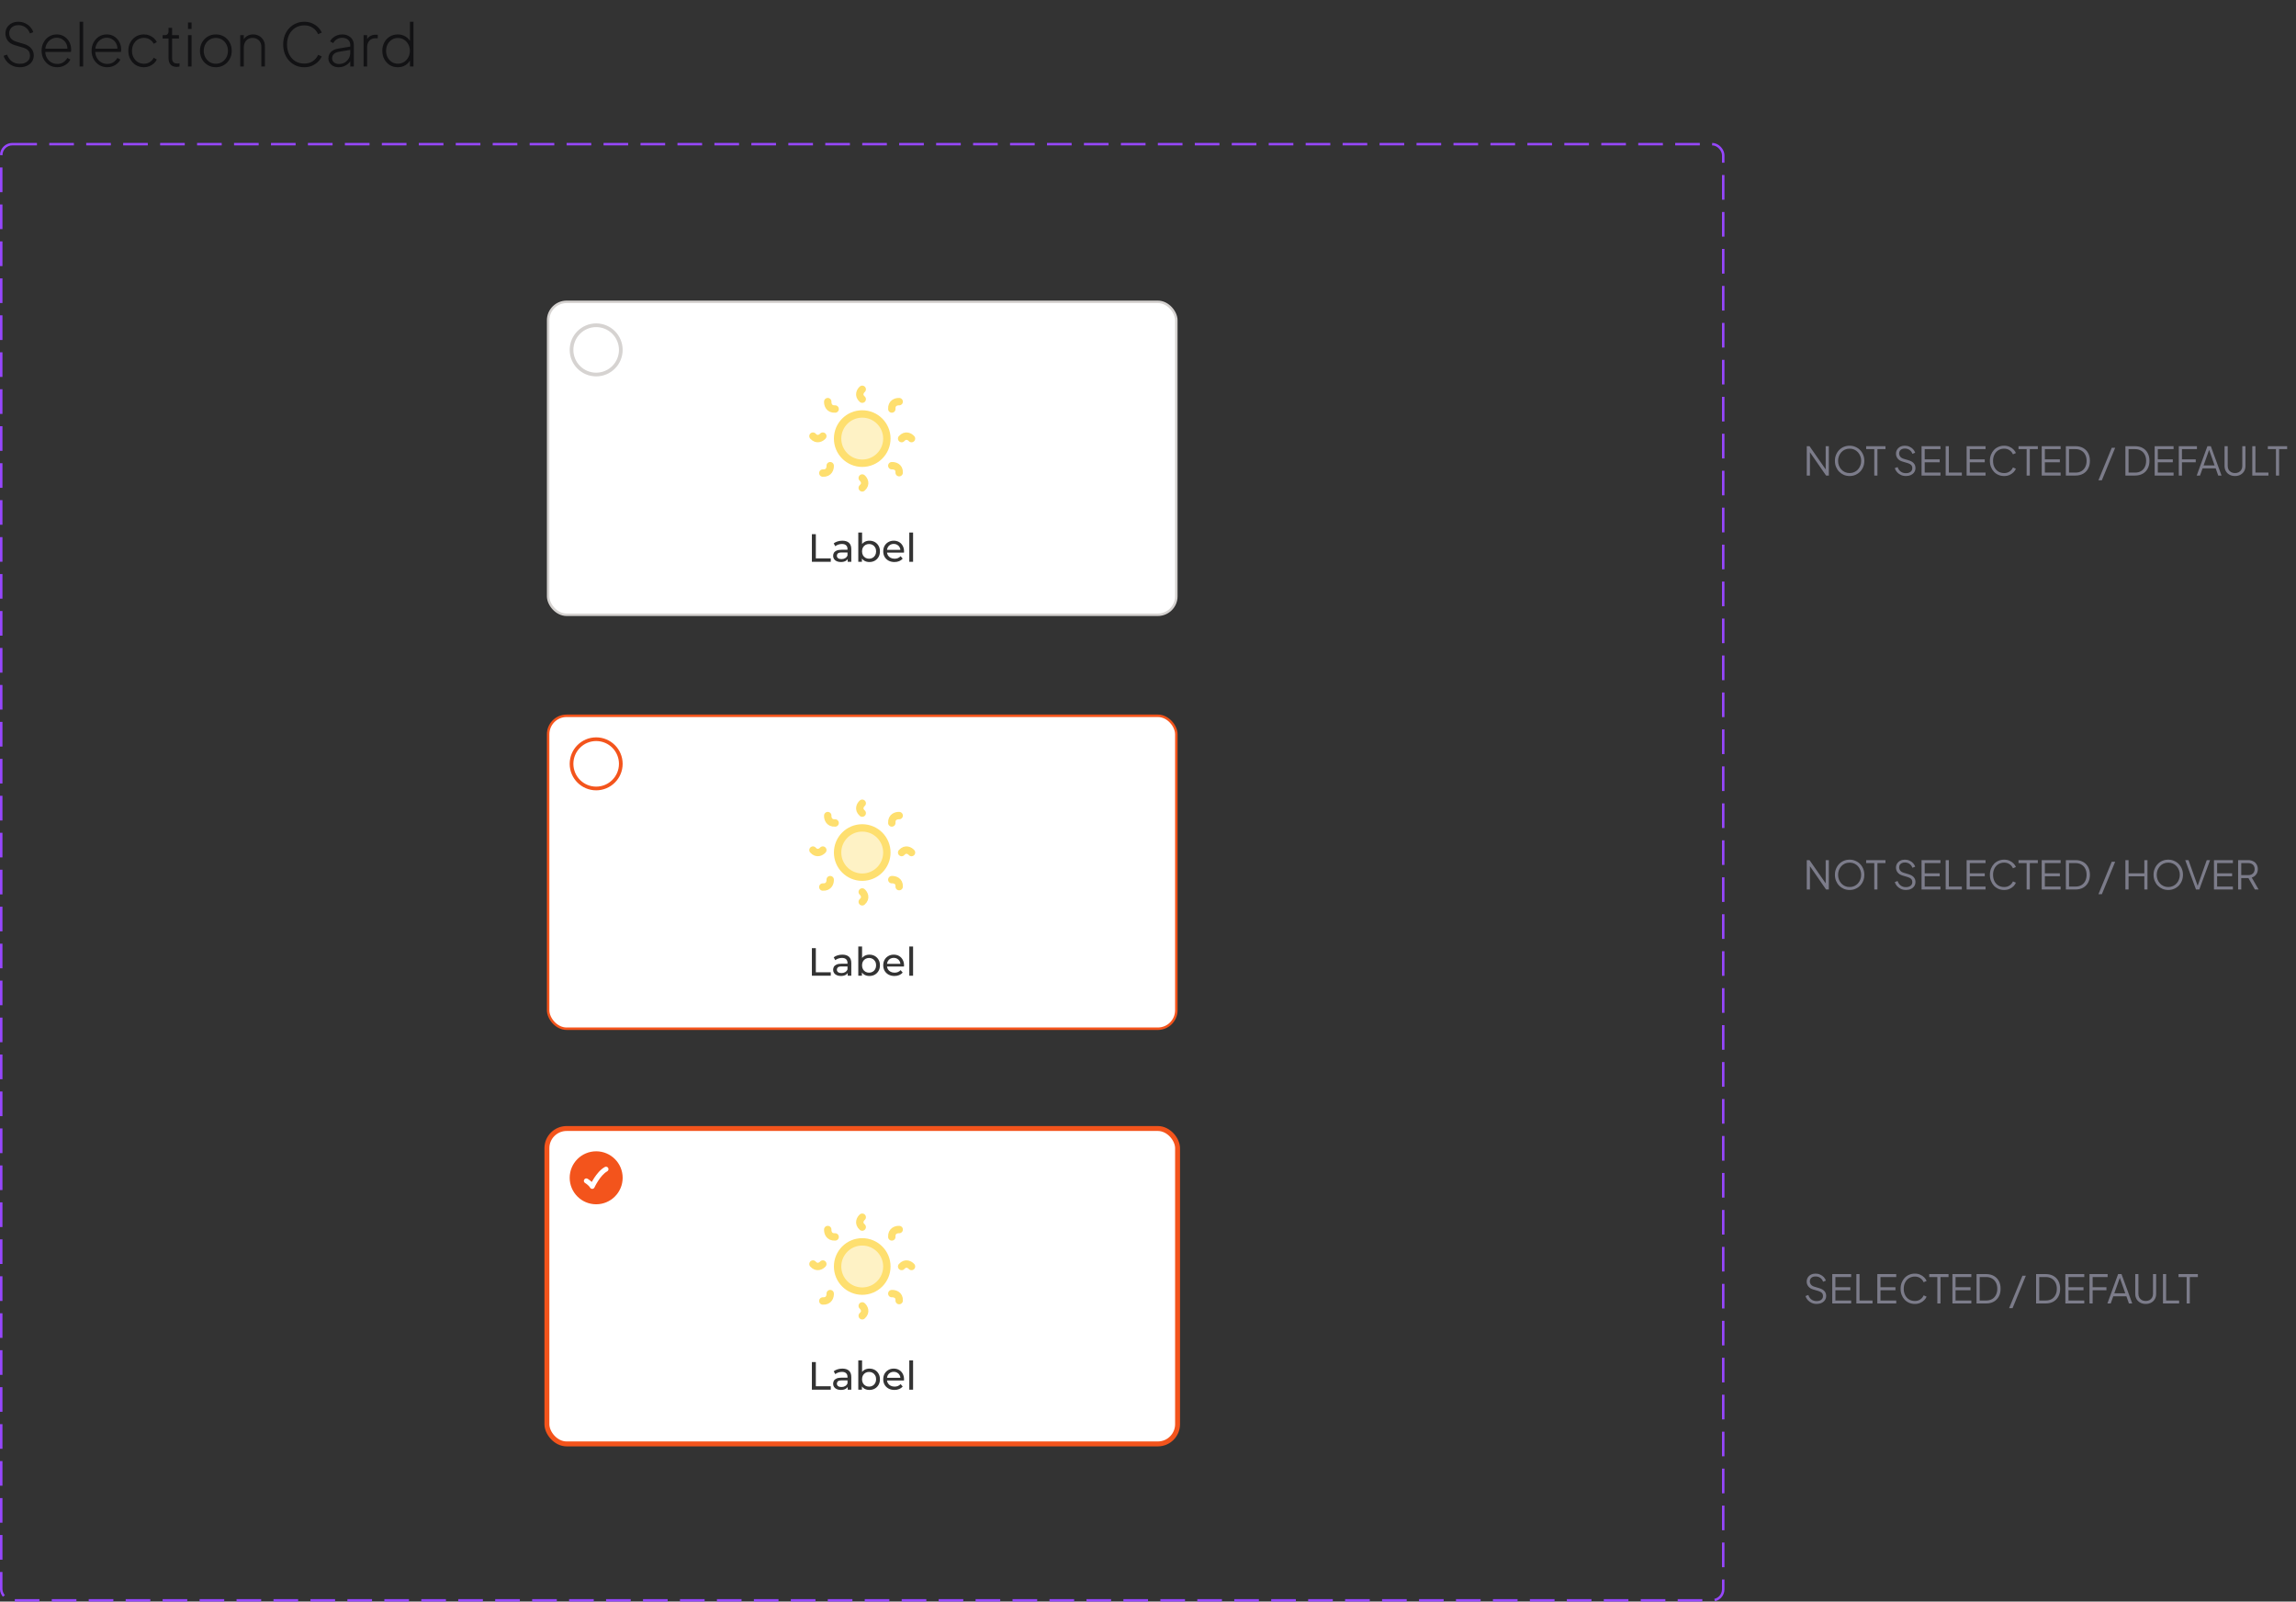 <svg width="932" height="650" viewBox="0 0 932 650" fill="none" xmlns="http://www.w3.org/2000/svg">
<rect x="0" y="0" width="932" height="650" fill="#333333" stroke="none"/>
<path d="M8.064 27.288C6.928 27.288 5.904 27.072 4.992 26.64C4.096 26.208 3.344 25.64 2.736 24.936C2.144 24.232 1.72 23.472 1.464 22.656L2.856 22.152C3.304 23.368 3.968 24.296 4.848 24.936C5.744 25.576 6.808 25.896 8.04 25.896C8.856 25.896 9.568 25.76 10.176 25.488C10.8 25.216 11.288 24.832 11.64 24.336C11.992 23.84 12.168 23.256 12.168 22.584C12.168 21.656 11.904 20.936 11.376 20.424C10.864 19.912 10.192 19.544 9.36 19.32L6.096 18.36C4.768 17.976 3.784 17.36 3.144 16.512C2.52 15.648 2.208 14.672 2.208 13.584C2.208 12.64 2.432 11.816 2.88 11.112C3.344 10.392 3.968 9.832 4.752 9.432C5.536 9.032 6.424 8.832 7.416 8.832C8.456 8.832 9.384 9.032 10.2 9.432C11.032 9.816 11.728 10.328 12.288 10.968C12.864 11.592 13.272 12.288 13.512 13.056L12.144 13.56C11.744 12.456 11.128 11.624 10.296 11.064C9.464 10.488 8.512 10.2 7.44 10.2C6.736 10.2 6.104 10.336 5.544 10.608C4.984 10.88 4.544 11.264 4.224 11.76C3.904 12.256 3.744 12.84 3.744 13.512C3.744 14.328 3.976 15.024 4.44 15.6C4.904 16.176 5.68 16.632 6.768 16.968L9.696 17.832C10.976 18.216 11.96 18.808 12.648 19.608C13.352 20.392 13.704 21.36 13.704 22.512C13.704 23.456 13.464 24.288 12.984 25.008C12.504 25.712 11.832 26.272 10.968 26.688C10.12 27.088 9.152 27.288 8.064 27.288ZM23.246 27.288C22.046 27.288 20.966 27 20.006 26.424C19.046 25.832 18.286 25.032 17.726 24.024C17.166 23 16.886 21.856 16.886 20.592C16.886 19.328 17.158 18.2 17.702 17.208C18.246 16.2 18.982 15.408 19.91 14.832C20.838 14.256 21.878 13.968 23.03 13.968C23.91 13.968 24.702 14.128 25.406 14.448C26.126 14.768 26.742 15.216 27.254 15.792C27.782 16.352 28.182 17 28.454 17.736C28.742 18.456 28.886 19.216 28.886 20.016C28.886 20.176 28.878 20.344 28.862 20.52C28.846 20.696 28.822 20.88 28.79 21.072H17.726V19.752H27.974L27.326 20.256C27.422 19.328 27.286 18.496 26.918 17.76C26.55 17.008 26.022 16.416 25.334 15.984C24.662 15.536 23.894 15.312 23.03 15.312C22.166 15.312 21.374 15.544 20.654 16.008C19.934 16.456 19.366 17.08 18.95 17.88C18.534 18.664 18.342 19.576 18.374 20.616C18.342 21.656 18.542 22.576 18.974 23.376C19.406 24.176 19.998 24.808 20.75 25.272C21.502 25.72 22.334 25.944 23.246 25.944C24.174 25.944 24.982 25.728 25.67 25.296C26.358 24.848 26.918 24.256 27.35 23.52L28.574 24.168C28.286 24.76 27.878 25.296 27.35 25.776C26.822 26.24 26.206 26.608 25.502 26.88C24.814 27.152 24.062 27.288 23.246 27.288ZM32.32 27V8.832H33.76V27H32.32ZM43.543 27.288C42.343 27.288 41.263 27 40.303 26.424C39.343 25.832 38.583 25.032 38.023 24.024C37.463 23 37.183 21.856 37.183 20.592C37.183 19.328 37.455 18.2 37.999 17.208C38.543 16.2 39.279 15.408 40.207 14.832C41.135 14.256 42.175 13.968 43.327 13.968C44.207 13.968 44.999 14.128 45.703 14.448C46.423 14.768 47.039 15.216 47.551 15.792C48.079 16.352 48.479 17 48.751 17.736C49.039 18.456 49.183 19.216 49.183 20.016C49.183 20.176 49.175 20.344 49.159 20.52C49.143 20.696 49.119 20.88 49.087 21.072H38.023V19.752H48.271L47.623 20.256C47.719 19.328 47.583 18.496 47.215 17.76C46.847 17.008 46.319 16.416 45.631 15.984C44.959 15.536 44.191 15.312 43.327 15.312C42.463 15.312 41.671 15.544 40.951 16.008C40.231 16.456 39.663 17.08 39.247 17.88C38.831 18.664 38.639 19.576 38.671 20.616C38.639 21.656 38.839 22.576 39.271 23.376C39.703 24.176 40.295 24.808 41.047 25.272C41.799 25.72 42.631 25.944 43.543 25.944C44.471 25.944 45.279 25.728 45.967 25.296C46.655 24.848 47.215 24.256 47.647 23.52L48.871 24.168C48.583 24.76 48.175 25.296 47.647 25.776C47.119 26.24 46.503 26.608 45.799 26.88C45.111 27.152 44.359 27.288 43.543 27.288ZM58.425 27.288C57.209 27.288 56.121 27 55.161 26.424C54.217 25.832 53.465 25.032 52.905 24.024C52.361 23.016 52.089 21.88 52.089 20.616C52.089 19.336 52.361 18.2 52.905 17.208C53.465 16.2 54.217 15.408 55.161 14.832C56.121 14.256 57.209 13.968 58.425 13.968C59.225 13.968 59.961 14.104 60.633 14.376C61.321 14.648 61.929 15.016 62.457 15.48C62.985 15.944 63.385 16.48 63.657 17.088L62.385 17.76C62.001 17.024 61.465 16.44 60.777 16.008C60.089 15.576 59.305 15.36 58.425 15.36C57.513 15.36 56.689 15.584 55.953 16.032C55.233 16.48 54.657 17.104 54.225 17.904C53.793 18.688 53.577 19.592 53.577 20.616C53.577 21.64 53.793 22.552 54.225 23.352C54.657 24.136 55.233 24.752 55.953 25.2C56.689 25.648 57.513 25.872 58.425 25.872C59.305 25.872 60.089 25.656 60.777 25.224C61.465 24.792 62.001 24.2 62.385 23.448L63.657 24.144C63.385 24.736 62.985 25.272 62.457 25.752C61.929 26.216 61.321 26.592 60.633 26.88C59.961 27.152 59.225 27.288 58.425 27.288ZM71.733 27.144C70.677 27.144 69.861 26.848 69.285 26.256C68.709 25.648 68.421 24.768 68.421 23.616V15.624H66.021V14.256H66.933C67.413 14.256 67.781 14.112 68.037 13.824C68.293 13.536 68.421 13.144 68.421 12.648V11.28H69.861V14.256H72.645V15.624H69.861V23.616C69.861 23.968 69.909 24.312 70.005 24.648C70.117 24.984 70.325 25.256 70.629 25.464C70.933 25.672 71.373 25.776 71.949 25.776C72.077 25.776 72.229 25.768 72.405 25.752C72.597 25.736 72.749 25.72 72.861 25.704V27C72.685 27.048 72.485 27.08 72.261 27.096C72.037 27.128 71.861 27.144 71.733 27.144ZM76.312 27V14.256H77.752V27H76.312ZM76.312 11.76V9.12H77.752V11.76H76.312ZM87.631 27.288C86.415 27.288 85.319 27 84.343 26.424C83.367 25.848 82.591 25.056 82.015 24.048C81.455 23.024 81.175 21.88 81.175 20.616C81.175 19.352 81.455 18.216 82.015 17.208C82.591 16.2 83.359 15.408 84.319 14.832C85.295 14.256 86.399 13.968 87.631 13.968C88.847 13.968 89.943 14.256 90.919 14.832C91.895 15.408 92.663 16.2 93.223 17.208C93.783 18.2 94.063 19.336 94.063 20.616C94.063 21.896 93.775 23.04 93.199 24.048C92.623 25.056 91.847 25.848 90.871 26.424C89.911 27 88.831 27.288 87.631 27.288ZM87.631 25.872C88.543 25.872 89.367 25.648 90.103 25.2C90.855 24.736 91.447 24.104 91.879 23.304C92.311 22.504 92.527 21.608 92.527 20.616C92.527 19.624 92.311 18.736 91.879 17.952C91.447 17.168 90.863 16.544 90.127 16.08C89.391 15.616 88.559 15.384 87.631 15.384C86.703 15.384 85.863 15.616 85.111 16.08C84.375 16.528 83.791 17.152 83.359 17.952C82.927 18.736 82.711 19.624 82.711 20.616C82.711 21.608 82.927 22.504 83.359 23.304C83.807 24.104 84.399 24.736 85.135 25.2C85.871 25.648 86.703 25.872 87.631 25.872ZM97.523 27V14.256H98.963V16.824L98.603 16.728C98.891 15.88 99.403 15.208 100.139 14.712C100.891 14.216 101.763 13.968 102.755 13.968C103.635 13.968 104.435 14.168 105.155 14.568C105.875 14.968 106.451 15.528 106.883 16.248C107.315 16.952 107.531 17.76 107.531 18.672V27H106.091V19.08C106.091 18.312 105.939 17.656 105.635 17.112C105.331 16.552 104.907 16.128 104.363 15.84C103.835 15.536 103.227 15.384 102.539 15.384C101.819 15.384 101.187 15.552 100.643 15.888C100.099 16.224 99.683 16.688 99.395 17.28C99.107 17.872 98.963 18.552 98.963 19.32V27H97.523ZM123.523 27.288C122.291 27.288 121.155 27.064 120.115 26.616C119.075 26.152 118.163 25.504 117.379 24.672C116.611 23.84 116.011 22.864 115.579 21.744C115.163 20.624 114.955 19.392 114.955 18.048C114.955 16.72 115.163 15.496 115.579 14.376C116.011 13.24 116.611 12.264 117.379 11.448C118.163 10.616 119.075 9.976 120.115 9.528C121.155 9.064 122.291 8.832 123.523 8.832C124.723 8.832 125.803 9.048 126.763 9.48C127.723 9.912 128.531 10.464 129.187 11.136C129.843 11.808 130.315 12.504 130.603 13.224L129.139 13.872C128.659 12.8 127.931 11.936 126.955 11.28C125.995 10.624 124.851 10.296 123.523 10.296C122.163 10.296 120.947 10.624 119.875 11.28C118.819 11.936 117.995 12.848 117.403 14.016C116.811 15.168 116.515 16.512 116.515 18.048C116.515 19.584 116.811 20.936 117.403 22.104C117.995 23.272 118.819 24.184 119.875 24.84C120.947 25.48 122.163 25.8 123.523 25.8C124.851 25.8 125.995 25.48 126.955 24.84C127.931 24.184 128.659 23.32 129.139 22.248L130.603 22.896C130.315 23.6 129.843 24.288 129.187 24.96C128.531 25.632 127.723 26.192 126.763 26.64C125.803 27.072 124.723 27.288 123.523 27.288ZM137.476 27.288C136.676 27.288 135.964 27.136 135.34 26.832C134.716 26.528 134.22 26.104 133.852 25.56C133.484 25.016 133.3 24.392 133.3 23.688C133.3 23.064 133.436 22.48 133.708 21.936C133.98 21.392 134.42 20.928 135.028 20.544C135.636 20.144 136.428 19.864 137.404 19.704L142.564 18.84V20.184L137.788 20.976C136.7 21.152 135.932 21.48 135.484 21.96C135.036 22.44 134.812 23 134.812 23.64C134.812 24.328 135.068 24.888 135.58 25.32C136.108 25.752 136.772 25.968 137.572 25.968C138.5 25.968 139.308 25.76 139.996 25.344C140.684 24.912 141.22 24.352 141.604 23.664C141.988 22.96 142.18 22.192 142.18 21.36V18.192C142.18 17.344 141.876 16.656 141.268 16.128C140.66 15.6 139.868 15.336 138.892 15.336C138.092 15.336 137.372 15.536 136.732 15.936C136.092 16.336 135.604 16.856 135.268 17.496L133.972 16.8C134.212 16.288 134.58 15.816 135.076 15.384C135.572 14.952 136.148 14.608 136.804 14.352C137.46 14.096 138.156 13.968 138.892 13.968C139.82 13.968 140.636 14.152 141.34 14.52C142.06 14.872 142.62 15.368 143.02 16.008C143.42 16.632 143.62 17.36 143.62 18.192V27H142.18V24.336L142.348 24.456C142.14 24.968 141.796 25.44 141.316 25.872C140.836 26.288 140.268 26.632 139.612 26.904C138.972 27.16 138.26 27.288 137.476 27.288ZM147.586 27V14.256H149.026V16.632L148.762 16.416C149.034 15.696 149.498 15.128 150.154 14.712C150.826 14.296 151.618 14.088 152.53 14.088H153.346V15.528H152.362C151.322 15.528 150.506 15.864 149.914 16.536C149.322 17.192 149.026 18.08 149.026 19.2V27H147.586ZM161.455 27.288C160.271 27.288 159.199 27 158.239 26.424C157.295 25.832 156.551 25.032 156.007 24.024C155.463 23.016 155.191 21.88 155.191 20.616C155.191 19.352 155.463 18.216 156.007 17.208C156.551 16.2 157.295 15.408 158.239 14.832C159.199 14.256 160.271 13.968 161.455 13.968C162.623 13.968 163.663 14.248 164.575 14.808C165.487 15.352 166.175 16.088 166.639 17.016L166.399 17.472V8.832H167.839V27H166.399V23.76L166.639 24.096C166.191 25.088 165.503 25.872 164.575 26.448C163.663 27.008 162.623 27.288 161.455 27.288ZM161.503 25.848C162.431 25.848 163.255 25.624 163.975 25.176C164.711 24.712 165.295 24.088 165.727 23.304C166.159 22.504 166.375 21.608 166.375 20.616C166.375 19.624 166.159 18.736 165.727 17.952C165.295 17.168 164.711 16.552 163.975 16.104C163.255 15.64 162.431 15.408 161.503 15.408C160.591 15.408 159.775 15.64 159.055 16.104C158.335 16.552 157.767 17.168 157.351 17.952C156.935 18.736 156.727 19.624 156.727 20.616C156.727 21.608 156.935 22.504 157.351 23.304C157.767 24.088 158.335 24.712 159.055 25.176C159.775 25.624 160.591 25.848 161.503 25.848Z" fill="#121214"/>
<rect x="0.5" y="58.5" width="699" height="591" rx="4.5" stroke="#9747FF" stroke-dasharray="10 5"/>
<rect x="222.5" y="122.5" width="255" height="127" rx="7.5" fill="white"/>
<rect x="222.5" y="122.5" width="255" height="127" rx="7.5" stroke="#D6D3D1"/>
<path opacity="0.4" d="M360 178C360 183.523 355.523 188 350 188C344.477 188 340 183.523 340 178C340 172.477 344.477 168 350 168C355.523 168 360 172.477 360 178Z" fill="#FEDF6F"/>
<path d="M360 178C360 183.523 355.523 188 350 188C344.477 188 340 183.523 340 178C340 172.477 344.477 168 350 168C355.523 168 360 172.477 360 178Z" stroke="#FEDF6F" stroke-width="3"/>
<path d="M350 158C349.245 158.667 348.189 160.4 350 162M350 194C350.755 194.667 351.811 196.4 350 198M365 163.005C363.937 162.94 361.851 163.446 362.008 165.997M336.992 189C337.057 190.063 336.551 192.149 334 191.992M336.005 163C335.94 164.064 336.446 166.153 339 165.995M362 189.005C363.063 188.943 365.149 189.422 364.992 191.834M370 178C369.333 177.245 367.6 176.189 366 178M334 177C333.333 177.755 331.6 178.811 330 177" stroke="#FEDF6F" stroke-width="3" stroke-linecap="round"/>
<path d="M329.563 228V216.8H331.163V226.608H337.227V228H329.563ZM344.103 228V226.208L344.023 225.872V222.816C344.023 222.165 343.831 221.664 343.447 221.312C343.073 220.949 342.508 220.768 341.751 220.768C341.249 220.768 340.759 220.853 340.279 221.024C339.799 221.184 339.393 221.403 339.063 221.68L338.423 220.528C338.86 220.176 339.383 219.909 339.991 219.728C340.609 219.536 341.255 219.44 341.927 219.44C343.089 219.44 343.985 219.723 344.615 220.288C345.244 220.853 345.559 221.717 345.559 222.88V228H344.103ZM341.319 228.096C340.689 228.096 340.135 227.989 339.655 227.776C339.185 227.563 338.823 227.269 338.567 226.896C338.311 226.512 338.183 226.08 338.183 225.6C338.183 225.141 338.289 224.725 338.503 224.352C338.727 223.979 339.084 223.68 339.575 223.456C340.076 223.232 340.748 223.12 341.591 223.12H344.279V224.224H341.655C340.887 224.224 340.369 224.352 340.103 224.608C339.836 224.864 339.703 225.173 339.703 225.536C339.703 225.952 339.868 226.288 340.199 226.544C340.529 226.789 340.988 226.912 341.575 226.912C342.151 226.912 342.652 226.784 343.079 226.528C343.516 226.272 343.831 225.899 344.023 225.408L344.327 226.464C344.124 226.965 343.767 227.365 343.255 227.664C342.743 227.952 342.097 228.096 341.319 228.096ZM352.897 228.096C352.172 228.096 351.516 227.936 350.929 227.616C350.353 227.285 349.895 226.8 349.553 226.16C349.223 225.52 349.057 224.72 349.057 223.76C349.057 222.8 349.228 222 349.569 221.36C349.921 220.72 350.385 220.24 350.961 219.92C351.548 219.6 352.193 219.44 352.897 219.44C353.729 219.44 354.465 219.621 355.105 219.984C355.745 220.347 356.252 220.853 356.625 221.504C356.999 222.144 357.185 222.896 357.185 223.76C357.185 224.624 356.999 225.381 356.625 226.032C356.252 226.683 355.745 227.189 355.105 227.552C354.465 227.915 353.729 228.096 352.897 228.096ZM348.401 228V216.128H349.937V221.776L349.777 223.744L349.873 225.712V228H348.401ZM352.769 226.752C353.313 226.752 353.799 226.629 354.225 226.384C354.663 226.139 355.004 225.792 355.249 225.344C355.505 224.885 355.633 224.357 355.633 223.76C355.633 223.152 355.505 222.629 355.249 222.192C355.004 221.744 354.663 221.397 354.225 221.152C353.799 220.907 353.313 220.784 352.769 220.784C352.236 220.784 351.751 220.907 351.313 221.152C350.887 221.397 350.545 221.744 350.289 222.192C350.044 222.629 349.921 223.152 349.921 223.76C349.921 224.357 350.044 224.885 350.289 225.344C350.545 225.792 350.887 226.139 351.313 226.384C351.751 226.629 352.236 226.752 352.769 226.752ZM363.084 228.096C362.177 228.096 361.377 227.909 360.684 227.536C360.001 227.163 359.468 226.651 359.084 226C358.71 225.349 358.524 224.603 358.524 223.76C358.524 222.917 358.705 222.171 359.068 221.52C359.441 220.869 359.948 220.363 360.588 220C361.238 219.627 361.969 219.44 362.78 219.44C363.601 219.44 364.326 219.621 364.956 219.984C365.585 220.347 366.076 220.859 366.428 221.52C366.79 222.171 366.972 222.933 366.972 223.808C366.972 223.872 366.966 223.947 366.956 224.032C366.956 224.117 366.95 224.197 366.94 224.272H359.724V223.168H366.14L365.516 223.552C365.526 223.008 365.414 222.523 365.18 222.096C364.945 221.669 364.62 221.339 364.204 221.104C363.798 220.859 363.324 220.736 362.78 220.736C362.246 220.736 361.772 220.859 361.356 221.104C360.94 221.339 360.614 221.675 360.38 222.112C360.145 222.539 360.028 223.029 360.028 223.584V223.84C360.028 224.405 360.156 224.912 360.412 225.36C360.678 225.797 361.046 226.139 361.516 226.384C361.985 226.629 362.524 226.752 363.132 226.752C363.633 226.752 364.086 226.667 364.492 226.496C364.908 226.325 365.27 226.069 365.58 225.728L366.428 226.72C366.044 227.168 365.564 227.509 364.988 227.744C364.422 227.979 363.788 228.096 363.084 228.096ZM369.104 228V216.128H370.64V228H369.104Z" fill="black" fill-opacity="0.8"/>
<path d="M242 152C247.523 152 252 147.523 252 142C252 136.477 247.523 132 242 132C236.477 132 232 136.477 232 142C232 147.523 236.477 152 242 152Z" stroke="#D6D3D1" stroke-width="1.5" stroke-linejoin="round"/>
<rect x="222.5" y="290.5" width="255" height="127" rx="7.5" fill="white"/>
<rect x="222.5" y="290.5" width="255" height="127" rx="7.5" stroke="#F3541C"/>
<path opacity="0.4" d="M360 346C360 351.523 355.523 356 350 356C344.477 356 340 351.523 340 346C340 340.477 344.477 336 350 336C355.523 336 360 340.477 360 346Z" fill="#FEDF6F"/>
<path d="M360 346C360 351.523 355.523 356 350 356C344.477 356 340 351.523 340 346C340 340.477 344.477 336 350 336C355.523 336 360 340.477 360 346Z" stroke="#FEDF6F" stroke-width="3"/>
<path d="M350 326C349.245 326.667 348.189 328.4 350 330M350 362C350.755 362.667 351.811 364.4 350 366M365 331.005C363.937 330.94 361.851 331.446 362.008 333.997M336.992 357C337.057 358.063 336.551 360.149 334 359.992M336.005 331C335.94 332.064 336.446 334.153 339 333.995M362 357.005C363.063 356.943 365.149 357.422 364.992 359.834M370 346C369.333 345.245 367.6 344.189 366 346M334 345C333.333 345.755 331.6 346.811 330 345" stroke="#FEDF6F" stroke-width="3" stroke-linecap="round"/>
<path d="M329.563 396V384.8H331.163V394.608H337.227V396H329.563ZM344.103 396V394.208L344.023 393.872V390.816C344.023 390.165 343.831 389.664 343.447 389.312C343.073 388.949 342.508 388.768 341.751 388.768C341.249 388.768 340.759 388.853 340.279 389.024C339.799 389.184 339.393 389.403 339.063 389.68L338.423 388.528C338.86 388.176 339.383 387.909 339.991 387.728C340.609 387.536 341.255 387.44 341.927 387.44C343.089 387.44 343.985 387.723 344.615 388.288C345.244 388.853 345.559 389.717 345.559 390.88V396H344.103ZM341.319 396.096C340.689 396.096 340.135 395.989 339.655 395.776C339.185 395.563 338.823 395.269 338.567 394.896C338.311 394.512 338.183 394.08 338.183 393.6C338.183 393.141 338.289 392.725 338.503 392.352C338.727 391.979 339.084 391.68 339.575 391.456C340.076 391.232 340.748 391.12 341.591 391.12H344.279V392.224H341.655C340.887 392.224 340.369 392.352 340.103 392.608C339.836 392.864 339.703 393.173 339.703 393.536C339.703 393.952 339.868 394.288 340.199 394.544C340.529 394.789 340.988 394.912 341.575 394.912C342.151 394.912 342.652 394.784 343.079 394.528C343.516 394.272 343.831 393.899 344.023 393.408L344.327 394.464C344.124 394.965 343.767 395.365 343.255 395.664C342.743 395.952 342.097 396.096 341.319 396.096ZM352.897 396.096C352.172 396.096 351.516 395.936 350.929 395.616C350.353 395.285 349.895 394.8 349.553 394.16C349.223 393.52 349.057 392.72 349.057 391.76C349.057 390.8 349.228 390 349.569 389.36C349.921 388.72 350.385 388.24 350.961 387.92C351.548 387.6 352.193 387.44 352.897 387.44C353.729 387.44 354.465 387.621 355.105 387.984C355.745 388.347 356.252 388.853 356.625 389.504C356.999 390.144 357.185 390.896 357.185 391.76C357.185 392.624 356.999 393.381 356.625 394.032C356.252 394.683 355.745 395.189 355.105 395.552C354.465 395.915 353.729 396.096 352.897 396.096ZM348.401 396V384.128H349.937V389.776L349.777 391.744L349.873 393.712V396H348.401ZM352.769 394.752C353.313 394.752 353.799 394.629 354.225 394.384C354.663 394.139 355.004 393.792 355.249 393.344C355.505 392.885 355.633 392.357 355.633 391.76C355.633 391.152 355.505 390.629 355.249 390.192C355.004 389.744 354.663 389.397 354.225 389.152C353.799 388.907 353.313 388.784 352.769 388.784C352.236 388.784 351.751 388.907 351.313 389.152C350.887 389.397 350.545 389.744 350.289 390.192C350.044 390.629 349.921 391.152 349.921 391.76C349.921 392.357 350.044 392.885 350.289 393.344C350.545 393.792 350.887 394.139 351.313 394.384C351.751 394.629 352.236 394.752 352.769 394.752ZM363.084 396.096C362.177 396.096 361.377 395.909 360.684 395.536C360.001 395.163 359.468 394.651 359.084 394C358.71 393.349 358.524 392.603 358.524 391.76C358.524 390.917 358.705 390.171 359.068 389.52C359.441 388.869 359.948 388.363 360.588 388C361.238 387.627 361.969 387.44 362.78 387.44C363.601 387.44 364.326 387.621 364.956 387.984C365.585 388.347 366.076 388.859 366.428 389.52C366.79 390.171 366.972 390.933 366.972 391.808C366.972 391.872 366.966 391.947 366.956 392.032C366.956 392.117 366.95 392.197 366.94 392.272H359.724V391.168H366.14L365.516 391.552C365.526 391.008 365.414 390.523 365.18 390.096C364.945 389.669 364.62 389.339 364.204 389.104C363.798 388.859 363.324 388.736 362.78 388.736C362.246 388.736 361.772 388.859 361.356 389.104C360.94 389.339 360.614 389.675 360.38 390.112C360.145 390.539 360.028 391.029 360.028 391.584V391.84C360.028 392.405 360.156 392.912 360.412 393.36C360.678 393.797 361.046 394.139 361.516 394.384C361.985 394.629 362.524 394.752 363.132 394.752C363.633 394.752 364.086 394.667 364.492 394.496C364.908 394.325 365.27 394.069 365.58 393.728L366.428 394.72C366.044 395.168 365.564 395.509 364.988 395.744C364.422 395.979 363.788 396.096 363.084 396.096ZM369.104 396V384.128H370.64V396H369.104Z" fill="black" fill-opacity="0.8"/>
<path d="M242 320C247.523 320 252 315.523 252 310C252 304.477 247.523 300 242 300C236.477 300 232 304.477 232 310C232 315.523 236.477 320 242 320Z" stroke="#F3541C" stroke-width="1.5" stroke-linejoin="round"/>
<rect x="222" y="458" width="256" height="128" rx="8" fill="white"/>
<rect x="222" y="458" width="256" height="128" rx="8" stroke="#F3541C" stroke-width="2"/>
<path opacity="0.4" d="M360 514C360 519.523 355.523 524 350 524C344.477 524 340 519.523 340 514C340 508.477 344.477 504 350 504C355.523 504 360 508.477 360 514Z" fill="#FEDF6F"/>
<path d="M360 514C360 519.523 355.523 524 350 524C344.477 524 340 519.523 340 514C340 508.477 344.477 504 350 504C355.523 504 360 508.477 360 514Z" stroke="#FEDF6F" stroke-width="3"/>
<path d="M350 494C349.245 494.667 348.189 496.4 350 498M350 530C350.755 530.667 351.811 532.4 350 534M365 499.005C363.937 498.94 361.851 499.446 362.008 501.997M336.992 525C337.057 526.063 336.551 528.149 334 527.992M336.005 499C335.94 500.064 336.446 502.153 339 501.995M362 525.005C363.063 524.943 365.149 525.422 364.992 527.834M370 514C369.333 513.245 367.6 512.189 366 514M334 513C333.333 513.755 331.6 514.811 330 513" stroke="#FEDF6F" stroke-width="3" stroke-linecap="round"/>
<path d="M329.563 564V552.8H331.163V562.608H337.227V564H329.563ZM344.103 564V562.208L344.023 561.872V558.816C344.023 558.165 343.831 557.664 343.447 557.312C343.073 556.949 342.508 556.768 341.751 556.768C341.249 556.768 340.759 556.853 340.279 557.024C339.799 557.184 339.393 557.403 339.063 557.68L338.423 556.528C338.86 556.176 339.383 555.909 339.991 555.728C340.609 555.536 341.255 555.44 341.927 555.44C343.089 555.44 343.985 555.723 344.615 556.288C345.244 556.853 345.559 557.717 345.559 558.88V564H344.103ZM341.319 564.096C340.689 564.096 340.135 563.989 339.655 563.776C339.185 563.563 338.823 563.269 338.567 562.896C338.311 562.512 338.183 562.08 338.183 561.6C338.183 561.141 338.289 560.725 338.503 560.352C338.727 559.979 339.084 559.68 339.575 559.456C340.076 559.232 340.748 559.12 341.591 559.12H344.279V560.224H341.655C340.887 560.224 340.369 560.352 340.103 560.608C339.836 560.864 339.703 561.173 339.703 561.536C339.703 561.952 339.868 562.288 340.199 562.544C340.529 562.789 340.988 562.912 341.575 562.912C342.151 562.912 342.652 562.784 343.079 562.528C343.516 562.272 343.831 561.899 344.023 561.408L344.327 562.464C344.124 562.965 343.767 563.365 343.255 563.664C342.743 563.952 342.097 564.096 341.319 564.096ZM352.897 564.096C352.172 564.096 351.516 563.936 350.929 563.616C350.353 563.285 349.895 562.8 349.553 562.16C349.223 561.52 349.057 560.72 349.057 559.76C349.057 558.8 349.228 558 349.569 557.36C349.921 556.72 350.385 556.24 350.961 555.92C351.548 555.6 352.193 555.44 352.897 555.44C353.729 555.44 354.465 555.621 355.105 555.984C355.745 556.347 356.252 556.853 356.625 557.504C356.999 558.144 357.185 558.896 357.185 559.76C357.185 560.624 356.999 561.381 356.625 562.032C356.252 562.683 355.745 563.189 355.105 563.552C354.465 563.915 353.729 564.096 352.897 564.096ZM348.401 564V552.128H349.937V557.776L349.777 559.744L349.873 561.712V564H348.401ZM352.769 562.752C353.313 562.752 353.799 562.629 354.225 562.384C354.663 562.139 355.004 561.792 355.249 561.344C355.505 560.885 355.633 560.357 355.633 559.76C355.633 559.152 355.505 558.629 355.249 558.192C355.004 557.744 354.663 557.397 354.225 557.152C353.799 556.907 353.313 556.784 352.769 556.784C352.236 556.784 351.751 556.907 351.313 557.152C350.887 557.397 350.545 557.744 350.289 558.192C350.044 558.629 349.921 559.152 349.921 559.76C349.921 560.357 350.044 560.885 350.289 561.344C350.545 561.792 350.887 562.139 351.313 562.384C351.751 562.629 352.236 562.752 352.769 562.752ZM363.084 564.096C362.177 564.096 361.377 563.909 360.684 563.536C360.001 563.163 359.468 562.651 359.084 562C358.71 561.349 358.524 560.603 358.524 559.76C358.524 558.917 358.705 558.171 359.068 557.52C359.441 556.869 359.948 556.363 360.588 556C361.238 555.627 361.969 555.44 362.78 555.44C363.601 555.44 364.326 555.621 364.956 555.984C365.585 556.347 366.076 556.859 366.428 557.52C366.79 558.171 366.972 558.933 366.972 559.808C366.972 559.872 366.966 559.947 366.956 560.032C366.956 560.117 366.95 560.197 366.94 560.272H359.724V559.168H366.14L365.516 559.552C365.526 559.008 365.414 558.523 365.18 558.096C364.945 557.669 364.62 557.339 364.204 557.104C363.798 556.859 363.324 556.736 362.78 556.736C362.246 556.736 361.772 556.859 361.356 557.104C360.94 557.339 360.614 557.675 360.38 558.112C360.145 558.539 360.028 559.029 360.028 559.584V559.84C360.028 560.405 360.156 560.912 360.412 561.36C360.678 561.797 361.046 562.139 361.516 562.384C361.985 562.629 362.524 562.752 363.132 562.752C363.633 562.752 364.086 562.667 364.492 562.496C364.908 562.325 365.27 562.069 365.58 561.728L366.428 562.72C366.044 563.168 365.564 563.509 364.988 563.744C364.422 563.979 363.788 564.096 363.084 564.096ZM369.104 564V552.128H370.64V564H369.104Z" fill="black" fill-opacity="0.8"/>
<path fill-rule="evenodd" clip-rule="evenodd" d="M242 488.75C236.063 488.75 231.25 483.937 231.25 478C231.25 472.063 236.063 467.25 242 467.25C247.937 467.25 252.75 472.063 252.75 478C252.75 483.937 247.937 488.75 242 488.75ZM246.48 475.378C246.964 475.113 247.143 474.505 246.878 474.02C246.613 473.536 246.005 473.358 245.52 473.623C243.692 474.623 242.18 476.553 241.163 478.11C240.787 478.685 240.466 479.23 240.209 479.691C239.97 479.459 239.733 479.257 239.52 479.089C239.243 478.87 238.993 478.696 238.811 478.577L238.496 478.382C238.016 478.108 237.405 478.275 237.132 478.755C236.858 479.234 237.025 479.845 237.504 480.119L237.715 480.25C237.858 480.344 238.058 480.482 238.28 480.658C238.738 481.02 239.231 481.494 239.542 482.014C239.733 482.332 240.084 482.519 240.455 482.499C240.826 482.478 241.155 482.254 241.31 481.916L241.408 481.71C241.476 481.572 241.577 481.37 241.709 481.12C241.973 480.621 242.358 479.937 242.837 479.203C243.821 477.698 245.109 476.127 246.48 475.378Z" fill="#F3541C"/>
<path d="M733.408 193V181.08H734.528L741.52 191.112H741.088V181.08H742.368V193H741.248L734.256 182.904H734.688V193H733.408ZM750.805 193.192C749.973 193.192 749.195 193.043 748.469 192.744C747.755 192.435 747.125 192.008 746.581 191.464C746.037 190.909 745.611 190.259 745.301 189.512C744.992 188.755 744.837 187.928 744.837 187.032C744.837 186.136 744.992 185.315 745.301 184.568C745.611 183.811 746.037 183.16 746.581 182.616C747.125 182.061 747.755 181.635 748.469 181.336C749.195 181.037 749.973 180.888 750.805 180.888C751.637 180.888 752.411 181.043 753.125 181.352C753.851 181.651 754.485 182.077 755.029 182.632C755.573 183.176 756 183.821 756.309 184.568C756.619 185.315 756.773 186.136 756.773 187.032C756.773 187.928 756.619 188.755 756.309 189.512C756 190.259 755.573 190.909 755.029 191.464C754.485 192.008 753.851 192.435 753.125 192.744C752.411 193.043 751.637 193.192 750.805 193.192ZM750.805 191.992C751.499 191.992 752.128 191.864 752.693 191.608C753.269 191.352 753.765 190.995 754.181 190.536C754.597 190.077 754.917 189.549 755.141 188.952C755.376 188.355 755.493 187.715 755.493 187.032C755.493 186.36 755.376 185.725 755.141 185.128C754.917 184.531 754.597 184.003 754.181 183.544C753.765 183.085 753.269 182.728 752.693 182.472C752.128 182.216 751.499 182.088 750.805 182.088C750.112 182.088 749.477 182.216 748.901 182.472C748.336 182.728 747.845 183.085 747.429 183.544C747.013 184.003 746.688 184.531 746.453 185.128C746.229 185.725 746.117 186.36 746.117 187.032C746.117 187.715 746.229 188.355 746.453 188.952C746.688 189.549 747.013 190.077 747.429 190.536C747.845 190.995 748.341 191.352 748.917 191.608C749.493 191.864 750.123 191.992 750.805 191.992ZM760.816 193V182.28H757.52V181.08H765.36V182.28H762.096V193H760.816ZM773.674 193.192C772.917 193.192 772.229 193.048 771.61 192.76C770.991 192.472 770.469 192.088 770.042 191.608C769.615 191.117 769.311 190.579 769.13 189.992L770.282 189.56C770.559 190.371 770.991 190.989 771.578 191.416C772.165 191.832 772.863 192.04 773.674 192.04C774.186 192.04 774.634 191.96 775.018 191.8C775.413 191.629 775.717 191.395 775.93 191.096C776.143 190.797 776.25 190.451 776.25 190.056C776.25 189.469 776.09 189.016 775.77 188.696C775.45 188.376 774.991 188.131 774.394 187.96L772.25 187.32C771.407 187.075 770.757 186.664 770.298 186.088C769.85 185.512 769.626 184.856 769.626 184.12C769.626 183.491 769.781 182.936 770.09 182.456C770.399 181.965 770.821 181.581 771.354 181.304C771.898 181.027 772.511 180.888 773.194 180.888C773.909 180.888 774.549 181.021 775.114 181.288C775.69 181.544 776.175 181.885 776.57 182.312C776.965 182.739 777.247 183.213 777.418 183.736L776.298 184.184C776.042 183.48 775.642 182.947 775.098 182.584C774.565 182.221 773.935 182.04 773.21 182.04C772.751 182.04 772.346 182.12 771.994 182.28C771.653 182.44 771.386 182.669 771.194 182.968C771.002 183.267 770.906 183.619 770.906 184.024C770.906 184.515 771.061 184.957 771.37 185.352C771.679 185.736 772.154 186.024 772.794 186.216L774.682 186.776C775.621 187.053 776.33 187.453 776.81 187.976C777.29 188.499 777.53 189.155 777.53 189.944C777.53 190.584 777.365 191.149 777.034 191.64C776.714 192.12 776.261 192.499 775.674 192.776C775.098 193.053 774.431 193.192 773.674 193.192ZM780.002 193V181.08H787.682V182.28H781.282V186.424H787.362V187.624H781.282V191.8H787.682V193H780.002ZM789.799 193V181.08H791.079V191.8H796.359V193H789.799ZM798.299 193V181.08H805.979V182.28H799.579V186.424H805.659V187.624H799.579V191.8H805.979V193H798.299ZM813.536 193.192C812.693 193.192 811.92 193.043 811.216 192.744C810.512 192.435 809.898 192.008 809.376 191.464C808.864 190.909 808.464 190.259 808.176 189.512C807.888 188.765 807.743 187.944 807.743 187.048C807.743 186.152 807.888 185.331 808.176 184.584C808.464 183.837 808.864 183.187 809.376 182.632C809.898 182.077 810.512 181.651 811.216 181.352C811.92 181.043 812.693 180.888 813.536 180.888C814.346 180.888 815.072 181.032 815.712 181.32C816.362 181.608 816.906 181.981 817.344 182.44C817.792 182.888 818.112 183.363 818.304 183.864L817.104 184.392C816.805 183.699 816.346 183.144 815.727 182.728C815.12 182.301 814.389 182.088 813.536 182.088C812.661 182.088 811.882 182.296 811.2 182.712C810.517 183.128 809.984 183.709 809.6 184.456C809.216 185.192 809.024 186.056 809.024 187.048C809.024 188.029 809.216 188.893 809.6 189.64C809.984 190.387 810.517 190.968 811.2 191.384C811.882 191.789 812.661 191.992 813.536 191.992C814.389 191.992 815.12 191.784 815.727 191.368C816.346 190.952 816.805 190.397 817.104 189.704L818.304 190.232C818.112 190.723 817.792 191.197 817.344 191.656C816.906 192.104 816.362 192.472 815.712 192.76C815.072 193.048 814.346 193.192 813.536 193.192ZM822.66 193V182.28H819.364V181.08H827.204V182.28H823.94V193H822.66ZM828.783 193V181.08H836.463V182.28H830.063V186.424H836.143V187.624H830.063V191.8H836.463V193H828.783ZM838.58 193V181.08H842.5C843.684 181.08 844.713 181.325 845.588 181.816C846.463 182.296 847.14 182.984 847.62 183.88C848.1 184.765 848.34 185.816 848.34 187.032C848.34 188.237 848.1 189.288 847.62 190.184C847.14 191.08 846.463 191.773 845.588 192.264C844.713 192.755 843.684 193 842.5 193H838.58ZM839.86 191.8H842.5C843.417 191.8 844.212 191.608 844.884 191.224C845.556 190.829 846.073 190.275 846.436 189.56C846.809 188.845 846.996 188.003 846.996 187.032C846.996 186.061 846.809 185.224 846.436 184.52C846.063 183.805 845.54 183.256 844.868 182.872C844.196 182.477 843.407 182.28 842.5 182.28H839.86V191.8ZM851.798 194.92L857.206 181.736H858.598L853.19 194.92H851.798ZM862.752 193V181.08H866.672C867.856 181.08 868.885 181.325 869.76 181.816C870.634 182.296 871.312 182.984 871.792 183.88C872.272 184.765 872.512 185.816 872.512 187.032C872.512 188.237 872.272 189.288 871.792 190.184C871.312 191.08 870.634 191.773 869.76 192.264C868.885 192.755 867.856 193 866.672 193H862.752ZM864.032 191.8H866.672C867.589 191.8 868.384 191.608 869.056 191.224C869.728 190.829 870.245 190.275 870.608 189.56C870.981 188.845 871.168 188.003 871.168 187.032C871.168 186.061 870.981 185.224 870.608 184.52C870.234 183.805 869.712 183.256 869.04 182.872C868.368 182.477 867.578 182.28 866.672 182.28H864.032V191.8ZM874.627 193V181.08H882.307V182.28H875.907V186.424H881.987V187.624H875.907V191.8H882.307V193H874.627ZM884.424 193V181.08H891.784V182.28H885.704V186.424H891.304V187.624H885.704V193H884.424ZM891.692 193L896.044 181.08H897.42L901.772 193H900.428L899.404 190.088H894.076L893.036 193H891.692ZM894.492 188.888H898.956L896.54 182.04H896.924L894.492 188.888ZM907.241 193.192C906.398 193.192 905.657 193.016 905.017 192.664C904.377 192.312 903.881 191.832 903.529 191.224C903.177 190.605 903.001 189.901 903.001 189.112V181.08H904.281V189.112C904.281 189.688 904.403 190.195 904.649 190.632C904.905 191.059 905.251 191.395 905.689 191.64C906.137 191.875 906.654 191.992 907.241 191.992C907.827 191.992 908.339 191.875 908.777 191.64C909.225 191.395 909.571 191.059 909.817 190.632C910.073 190.195 910.201 189.688 910.201 189.112V181.08H911.481V189.112C911.481 189.901 911.305 190.605 910.953 191.224C910.601 191.832 910.105 192.312 909.465 192.664C908.835 193.016 908.094 193.192 907.241 193.192ZM914.252 193V181.08H915.532V191.8H920.812V193H914.252ZM923.863 193V182.28H920.567V181.08H928.407V182.28H925.143V193H923.863Z" fill="#7C7C8A"/>
<path d="M733.408 361V349.08H734.528L741.52 359.112H741.088V349.08H742.368V361H741.248L734.256 350.904H734.688V361H733.408ZM750.805 361.192C749.973 361.192 749.195 361.043 748.469 360.744C747.755 360.435 747.125 360.008 746.581 359.464C746.037 358.909 745.611 358.259 745.301 357.512C744.992 356.755 744.837 355.928 744.837 355.032C744.837 354.136 744.992 353.315 745.301 352.568C745.611 351.811 746.037 351.16 746.581 350.616C747.125 350.061 747.755 349.635 748.469 349.336C749.195 349.037 749.973 348.888 750.805 348.888C751.637 348.888 752.411 349.043 753.125 349.352C753.851 349.651 754.485 350.077 755.029 350.632C755.573 351.176 756 351.821 756.309 352.568C756.619 353.315 756.773 354.136 756.773 355.032C756.773 355.928 756.619 356.755 756.309 357.512C756 358.259 755.573 358.909 755.029 359.464C754.485 360.008 753.851 360.435 753.125 360.744C752.411 361.043 751.637 361.192 750.805 361.192ZM750.805 359.992C751.499 359.992 752.128 359.864 752.693 359.608C753.269 359.352 753.765 358.995 754.181 358.536C754.597 358.077 754.917 357.549 755.141 356.952C755.376 356.355 755.493 355.715 755.493 355.032C755.493 354.36 755.376 353.725 755.141 353.128C754.917 352.531 754.597 352.003 754.181 351.544C753.765 351.085 753.269 350.728 752.693 350.472C752.128 350.216 751.499 350.088 750.805 350.088C750.112 350.088 749.477 350.216 748.901 350.472C748.336 350.728 747.845 351.085 747.429 351.544C747.013 352.003 746.688 352.531 746.453 353.128C746.229 353.725 746.117 354.36 746.117 355.032C746.117 355.715 746.229 356.355 746.453 356.952C746.688 357.549 747.013 358.077 747.429 358.536C747.845 358.995 748.341 359.352 748.917 359.608C749.493 359.864 750.123 359.992 750.805 359.992ZM760.816 361V350.28H757.52V349.08H765.36V350.28H762.096V361H760.816ZM773.674 361.192C772.917 361.192 772.229 361.048 771.61 360.76C770.991 360.472 770.469 360.088 770.042 359.608C769.615 359.117 769.311 358.579 769.13 357.992L770.282 357.56C770.559 358.371 770.991 358.989 771.578 359.416C772.165 359.832 772.863 360.04 773.674 360.04C774.186 360.04 774.634 359.96 775.018 359.8C775.413 359.629 775.717 359.395 775.93 359.096C776.143 358.797 776.25 358.451 776.25 358.056C776.25 357.469 776.09 357.016 775.77 356.696C775.45 356.376 774.991 356.131 774.394 355.96L772.25 355.32C771.407 355.075 770.757 354.664 770.298 354.088C769.85 353.512 769.626 352.856 769.626 352.12C769.626 351.491 769.781 350.936 770.09 350.456C770.399 349.965 770.821 349.581 771.354 349.304C771.898 349.027 772.511 348.888 773.194 348.888C773.909 348.888 774.549 349.021 775.114 349.288C775.69 349.544 776.175 349.885 776.57 350.312C776.965 350.739 777.247 351.213 777.418 351.736L776.298 352.184C776.042 351.48 775.642 350.947 775.098 350.584C774.565 350.221 773.935 350.04 773.21 350.04C772.751 350.04 772.346 350.12 771.994 350.28C771.653 350.44 771.386 350.669 771.194 350.968C771.002 351.267 770.906 351.619 770.906 352.024C770.906 352.515 771.061 352.957 771.37 353.352C771.679 353.736 772.154 354.024 772.794 354.216L774.682 354.776C775.621 355.053 776.33 355.453 776.81 355.976C777.29 356.499 777.53 357.155 777.53 357.944C777.53 358.584 777.365 359.149 777.034 359.64C776.714 360.12 776.261 360.499 775.674 360.776C775.098 361.053 774.431 361.192 773.674 361.192ZM780.002 361V349.08H787.682V350.28H781.282V354.424H787.362V355.624H781.282V359.8H787.682V361H780.002ZM789.799 361V349.08H791.079V359.8H796.359V361H789.799ZM798.299 361V349.08H805.979V350.28H799.579V354.424H805.659V355.624H799.579V359.8H805.979V361H798.299ZM813.536 361.192C812.693 361.192 811.92 361.043 811.216 360.744C810.512 360.435 809.898 360.008 809.376 359.464C808.864 358.909 808.464 358.259 808.176 357.512C807.888 356.765 807.743 355.944 807.743 355.048C807.743 354.152 807.888 353.331 808.176 352.584C808.464 351.837 808.864 351.187 809.376 350.632C809.898 350.077 810.512 349.651 811.216 349.352C811.92 349.043 812.693 348.888 813.536 348.888C814.346 348.888 815.072 349.032 815.712 349.32C816.362 349.608 816.906 349.981 817.344 350.44C817.792 350.888 818.112 351.363 818.304 351.864L817.104 352.392C816.805 351.699 816.346 351.144 815.727 350.728C815.12 350.301 814.389 350.088 813.536 350.088C812.661 350.088 811.882 350.296 811.2 350.712C810.517 351.128 809.984 351.709 809.6 352.456C809.216 353.192 809.024 354.056 809.024 355.048C809.024 356.029 809.216 356.893 809.6 357.64C809.984 358.387 810.517 358.968 811.2 359.384C811.882 359.789 812.661 359.992 813.536 359.992C814.389 359.992 815.12 359.784 815.727 359.368C816.346 358.952 816.805 358.397 817.104 357.704L818.304 358.232C818.112 358.723 817.792 359.197 817.344 359.656C816.906 360.104 816.362 360.472 815.712 360.76C815.072 361.048 814.346 361.192 813.536 361.192ZM822.66 361V350.28H819.364V349.08H827.204V350.28H823.94V361H822.66ZM828.783 361V349.08H836.463V350.28H830.063V354.424H836.143V355.624H830.063V359.8H836.463V361H828.783ZM838.58 361V349.08H842.5C843.684 349.08 844.713 349.325 845.588 349.816C846.463 350.296 847.14 350.984 847.62 351.88C848.1 352.765 848.34 353.816 848.34 355.032C848.34 356.237 848.1 357.288 847.62 358.184C847.14 359.08 846.463 359.773 845.588 360.264C844.713 360.755 843.684 361 842.5 361H838.58ZM839.86 359.8H842.5C843.417 359.8 844.212 359.608 844.884 359.224C845.556 358.829 846.073 358.275 846.436 357.56C846.809 356.845 846.996 356.003 846.996 355.032C846.996 354.061 846.809 353.224 846.436 352.52C846.063 351.805 845.54 351.256 844.868 350.872C844.196 350.477 843.407 350.28 842.5 350.28H839.86V359.8ZM851.798 362.92L857.206 349.736H858.598L853.19 362.92H851.798ZM862.752 361V349.08H864.032V354.44H870.432V349.08H871.712V361H870.432V355.64H864.032V361H862.752ZM880.149 361.192C879.317 361.192 878.538 361.043 877.813 360.744C877.098 360.435 876.469 360.008 875.925 359.464C875.381 358.909 874.954 358.259 874.645 357.512C874.336 356.755 874.181 355.928 874.181 355.032C874.181 354.136 874.336 353.315 874.645 352.568C874.954 351.811 875.381 351.16 875.925 350.616C876.469 350.061 877.098 349.635 877.813 349.336C878.538 349.037 879.317 348.888 880.149 348.888C880.981 348.888 881.754 349.043 882.469 349.352C883.194 349.651 883.829 350.077 884.373 350.632C884.917 351.176 885.344 351.821 885.653 352.568C885.962 353.315 886.117 354.136 886.117 355.032C886.117 355.928 885.962 356.755 885.653 357.512C885.344 358.259 884.917 358.909 884.373 359.464C883.829 360.008 883.194 360.435 882.469 360.744C881.754 361.043 880.981 361.192 880.149 361.192ZM880.149 359.992C880.842 359.992 881.472 359.864 882.037 359.608C882.613 359.352 883.109 358.995 883.525 358.536C883.941 358.077 884.261 357.549 884.485 356.952C884.72 356.355 884.837 355.715 884.837 355.032C884.837 354.36 884.72 353.725 884.485 353.128C884.261 352.531 883.941 352.003 883.525 351.544C883.109 351.085 882.613 350.728 882.037 350.472C881.472 350.216 880.842 350.088 880.149 350.088C879.456 350.088 878.821 350.216 878.245 350.472C877.68 350.728 877.189 351.085 876.773 351.544C876.357 352.003 876.032 352.531 875.797 353.128C875.573 353.725 875.461 354.36 875.461 355.032C875.461 355.715 875.573 356.355 875.797 356.952C876.032 357.549 876.357 358.077 876.773 358.536C877.189 358.995 877.685 359.352 878.261 359.608C878.837 359.864 879.466 359.992 880.149 359.992ZM891.403 361L887.035 349.08H888.363L892.203 359.864H891.947L895.771 349.08H897.115L892.747 361H891.403ZM898.705 361V349.08H906.385V350.28H899.985V354.424H906.065V355.624H899.985V359.8H906.385V361H898.705ZM908.502 361V349.08H912.598C913.376 349.08 914.059 349.235 914.646 349.544C915.232 349.843 915.686 350.269 916.006 350.824C916.336 351.368 916.502 352.003 916.502 352.728C916.502 353.571 916.278 354.291 915.83 354.888C915.392 355.485 914.795 355.907 914.038 356.152L916.822 361H915.318L912.406 355.864L913.27 356.36H909.782V361H908.502ZM909.782 355.16H912.662C913.174 355.16 913.622 355.064 914.006 354.872C914.39 354.669 914.688 354.387 914.902 354.024C915.115 353.651 915.222 353.213 915.222 352.712C915.222 352.211 915.115 351.779 914.902 351.416C914.688 351.053 914.39 350.776 914.006 350.584C913.622 350.381 913.174 350.28 912.662 350.28H909.782V355.16Z" fill="#7C7C8A"/>
<path d="M737.424 529.192C736.667 529.192 735.979 529.048 735.36 528.76C734.741 528.472 734.219 528.088 733.792 527.608C733.365 527.117 733.061 526.579 732.88 525.992L734.032 525.56C734.309 526.371 734.741 526.989 735.328 527.416C735.915 527.832 736.613 528.04 737.424 528.04C737.936 528.04 738.384 527.96 738.768 527.8C739.163 527.629 739.467 527.395 739.68 527.096C739.893 526.797 740 526.451 740 526.056C740 525.469 739.84 525.016 739.52 524.696C739.2 524.376 738.741 524.131 738.144 523.96L736 523.32C735.157 523.075 734.507 522.664 734.048 522.088C733.6 521.512 733.376 520.856 733.376 520.12C733.376 519.491 733.531 518.936 733.84 518.456C734.149 517.965 734.571 517.581 735.104 517.304C735.648 517.027 736.261 516.888 736.944 516.888C737.659 516.888 738.299 517.021 738.864 517.288C739.44 517.544 739.925 517.885 740.32 518.312C740.715 518.739 740.997 519.213 741.168 519.736L740.048 520.184C739.792 519.48 739.392 518.947 738.848 518.584C738.315 518.221 737.685 518.04 736.96 518.04C736.501 518.04 736.096 518.12 735.744 518.28C735.403 518.44 735.136 518.669 734.944 518.968C734.752 519.267 734.656 519.619 734.656 520.024C734.656 520.515 734.811 520.957 735.12 521.352C735.429 521.736 735.904 522.024 736.544 522.216L738.432 522.776C739.371 523.053 740.08 523.453 740.56 523.976C741.04 524.499 741.28 525.155 741.28 525.944C741.28 526.584 741.115 527.149 740.784 527.64C740.464 528.12 740.011 528.499 739.424 528.776C738.848 529.053 738.181 529.192 737.424 529.192ZM743.752 529V517.08H751.432V518.28H745.032V522.424H751.112V523.624H745.032V527.8H751.432V529H743.752ZM753.549 529V517.08H754.829V527.8H760.109V529H753.549ZM762.049 529V517.08H769.729V518.28H763.329V522.424H769.409V523.624H763.329V527.8H769.729V529H762.049ZM777.286 529.192C776.443 529.192 775.67 529.043 774.966 528.744C774.262 528.435 773.648 528.008 773.126 527.464C772.614 526.909 772.214 526.259 771.926 525.512C771.638 524.765 771.493 523.944 771.493 523.048C771.493 522.152 771.638 521.331 771.926 520.584C772.214 519.837 772.614 519.187 773.126 518.632C773.648 518.077 774.262 517.651 774.966 517.352C775.67 517.043 776.443 516.888 777.286 516.888C778.096 516.888 778.822 517.032 779.462 517.32C780.112 517.608 780.656 517.981 781.094 518.44C781.542 518.888 781.862 519.363 782.054 519.864L780.854 520.392C780.555 519.699 780.096 519.144 779.477 518.728C778.87 518.301 778.139 518.088 777.286 518.088C776.411 518.088 775.632 518.296 774.95 518.712C774.267 519.128 773.734 519.709 773.35 520.456C772.966 521.192 772.774 522.056 772.774 523.048C772.774 524.029 772.966 524.893 773.35 525.64C773.734 526.387 774.267 526.968 774.95 527.384C775.632 527.789 776.411 527.992 777.286 527.992C778.139 527.992 778.87 527.784 779.477 527.368C780.096 526.952 780.555 526.397 780.854 525.704L782.054 526.232C781.862 526.723 781.542 527.197 781.094 527.656C780.656 528.104 780.112 528.472 779.462 528.76C778.822 529.048 778.096 529.192 777.286 529.192ZM786.41 529V518.28H783.114V517.08H790.954V518.28H787.69V529H786.41ZM792.533 529V517.08H800.213V518.28H793.813V522.424H799.893V523.624H793.813V527.8H800.213V529H792.533ZM802.33 529V517.08H806.25C807.434 517.08 808.463 517.325 809.338 517.816C810.213 518.296 810.89 518.984 811.37 519.88C811.85 520.765 812.09 521.816 812.09 523.032C812.09 524.237 811.85 525.288 811.37 526.184C810.89 527.08 810.213 527.773 809.338 528.264C808.463 528.755 807.434 529 806.25 529H802.33ZM803.61 527.8H806.25C807.167 527.8 807.962 527.608 808.634 527.224C809.306 526.829 809.823 526.275 810.186 525.56C810.559 524.845 810.746 524.003 810.746 523.032C810.746 522.061 810.559 521.224 810.186 520.52C809.813 519.805 809.29 519.256 808.618 518.872C807.946 518.477 807.157 518.28 806.25 518.28H803.61V527.8ZM815.548 530.92L820.956 517.736H822.348L816.94 530.92H815.548ZM826.502 529V517.08H830.422C831.606 517.08 832.635 517.325 833.51 517.816C834.384 518.296 835.062 518.984 835.542 519.88C836.022 520.765 836.262 521.816 836.262 523.032C836.262 524.237 836.022 525.288 835.542 526.184C835.062 527.08 834.384 527.773 833.51 528.264C832.635 528.755 831.606 529 830.422 529H826.502ZM827.782 527.8H830.422C831.339 527.8 832.134 527.608 832.806 527.224C833.478 526.829 833.995 526.275 834.358 525.56C834.731 524.845 834.918 524.003 834.918 523.032C834.918 522.061 834.731 521.224 834.358 520.52C833.984 519.805 833.462 519.256 832.79 518.872C832.118 518.477 831.328 518.28 830.422 518.28H827.782V527.8ZM838.377 529V517.08H846.057V518.28H839.657V522.424H845.737V523.624H839.657V527.8H846.057V529H838.377ZM848.174 529V517.08H855.534V518.28H849.454V522.424H855.054V523.624H849.454V529H848.174ZM855.442 529L859.794 517.08H861.17L865.522 529H864.178L863.154 526.088H857.826L856.786 529H855.442ZM858.242 524.888H862.706L860.29 518.04H860.674L858.242 524.888ZM870.991 529.192C870.148 529.192 869.407 529.016 868.767 528.664C868.127 528.312 867.631 527.832 867.279 527.224C866.927 526.605 866.751 525.901 866.751 525.112V517.08H868.031V525.112C868.031 525.688 868.153 526.195 868.399 526.632C868.655 527.059 869.001 527.395 869.439 527.64C869.887 527.875 870.404 527.992 870.991 527.992C871.577 527.992 872.089 527.875 872.527 527.64C872.975 527.395 873.321 527.059 873.567 526.632C873.823 526.195 873.951 525.688 873.951 525.112V517.08H875.231V525.112C875.231 525.901 875.055 526.605 874.703 527.224C874.351 527.832 873.855 528.312 873.215 528.664C872.585 529.016 871.844 529.192 870.991 529.192ZM878.002 529V517.08H879.282V527.8H884.562V529H878.002ZM887.613 529V518.28H884.317V517.08H892.157V518.28H888.893V529H887.613Z" fill="#7C7C8A"/>
</svg>




